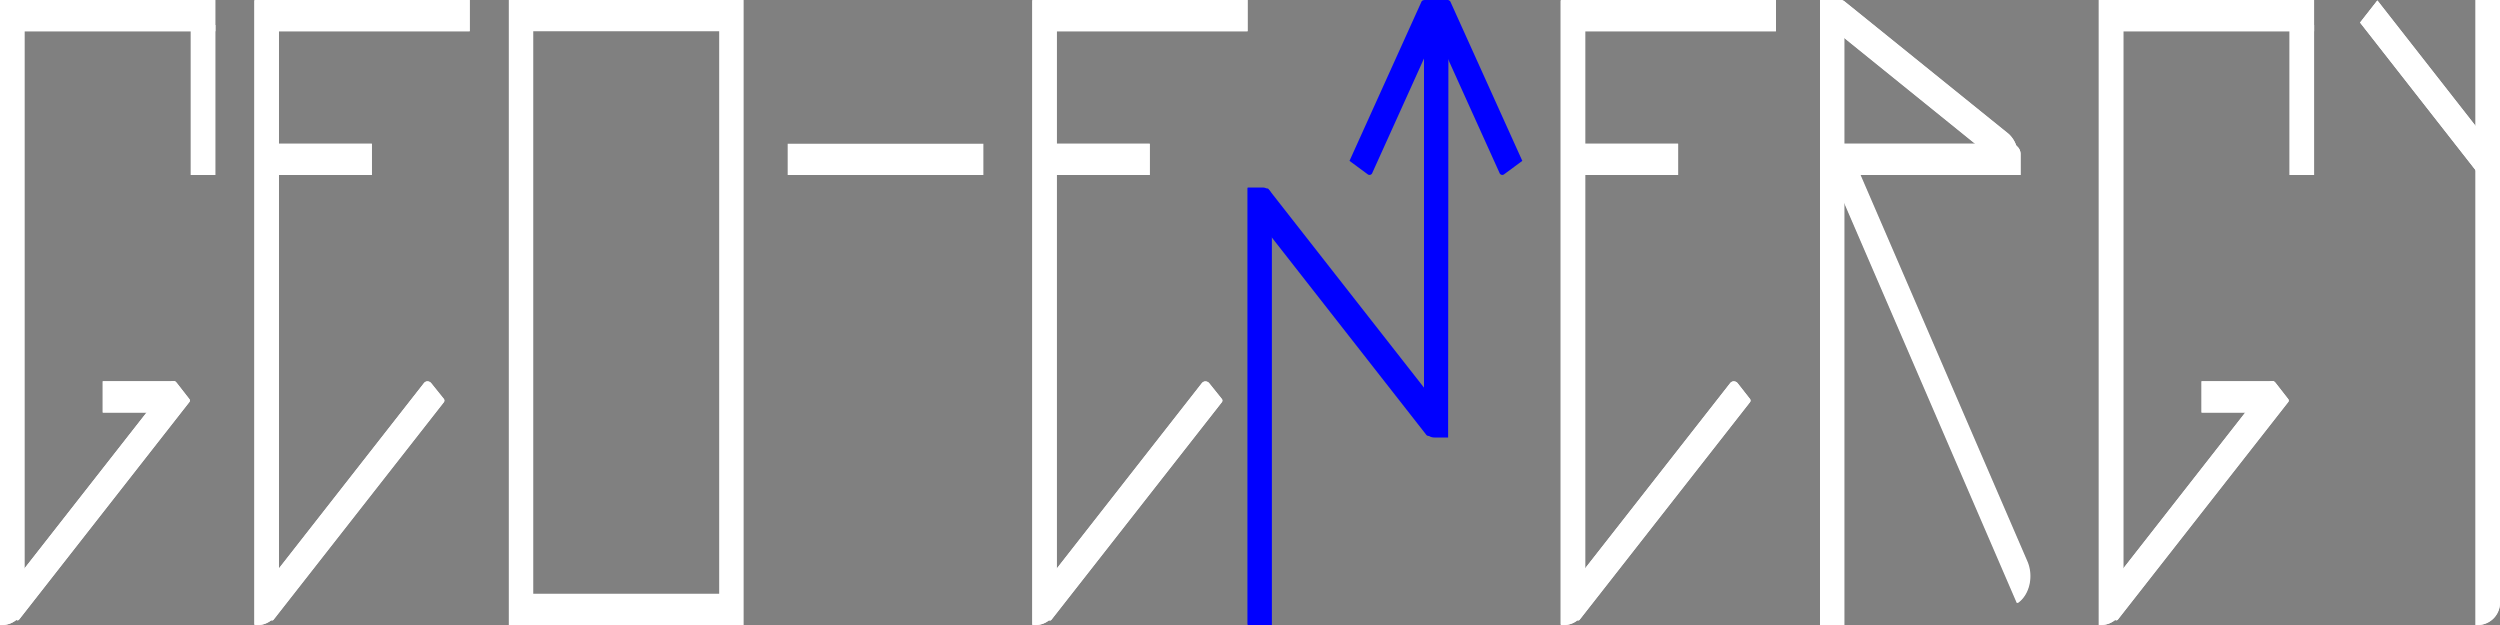 <svg id="e07cd686-1d0f-4ae1-8aeb-17738b07bb34" data-name="Layer 1" xmlns="http://www.w3.org/2000/svg" viewBox="0 0 400 100" fill="white">
  <rect x="0" y="0" width="400" height="100" fill="#808080" stroke="none"/>
  <g>
    <path d="M101.84,125h-.34V25h3.91v96.43A3.57,3.57,0,0,1,101.84,125Z" transform="translate(-101.5 -25)"/>
    <path d="M105.41,25H101.5V125h.34a3.57,3.57,0,0,0,3.57-3.57V25Z" transform="translate(-101.5 -25)"/>
  </g>
  <g>
    <rect x="30.53" y="4" width="3.91" height="24"/>
    <polygon points="34.44 4 30.53 4 30.53 28 34.44 28 34.44 4 34.44 4"/>
  </g>
  <g>
    <rect x="3.13" width="31.31" height="5"/>
    <polygon points="34.44 0 3.13 0 3.13 5 34.44 5 34.44 0 34.44 0"/>
  </g>
  <g>
    <path d="M129.81,86.31l2,2.57a.36.36,0,0,1,0,.42l-27.26,34.83a.31.31,0,0,1-.5,0l-2.36-3a.36.36,0,0,1,0-.42l26.93-34.39A.71.71,0,0,1,129.81,86.31Z" transform="translate(-101.5 -25)"/>
    <path d="M129.22,86a.73.73,0,0,0-.59.31L101.7,120.7a.36.36,0,0,0,0,.42l2.36,3a.31.31,0,0,0,.5,0L131.82,89.3a.36.36,0,0,0,0-.42l-2-2.57a.74.74,0,0,0-.59-.31Z" transform="translate(-101.5 -25)"/>
  </g>
  <g>
    <path d="M129.68,91H117.94V86h11.42a.32.32,0,0,1,.32.32Z" transform="translate(-101.5 -25)"/>
    <path d="M129.36,86H117.94v5h11.74V86.32a.32.32,0,0,0-.32-.32Z" transform="translate(-101.5 -25)"/>
  </g>
  <g>
    <path d="M437.65,125h-.34V25h3.92v96.43A3.57,3.57,0,0,1,437.65,125Z" transform="translate(-101.5 -25)"/>
    <path d="M441.23,25h-3.92V125h.34a3.57,3.57,0,0,0,3.58-3.57V25Z" transform="translate(-101.5 -25)"/>
  </g>
  <g>
    <path d="M497.93,125h-.34V25h3.91v96.43A3.57,3.57,0,0,1,497.93,125Z" transform="translate(-101.5 -25)"/>
    <path d="M501.5,25h-3.91V125h.34a3.57,3.57,0,0,0,3.57-3.57V25Z" transform="translate(-101.5 -25)"/>
  </g>
  <g>
    <rect x="366.34" y="4" width="3.91" height="24"/>
    <polygon points="370.25 4 366.34 4 366.34 28 370.25 28 370.25 4 370.25 4"/>
  </g>
  <g>
    <rect x="338.94" width="31.31" height="5"/>
    <polygon points="370.25 0 338.94 0 338.94 5 370.25 5 370.25 0 370.25 0"/>
  </g>
  <g>
    <path d="M465.62,86.31l2,2.57a.36.36,0,0,1,0,.42l-27.27,34.83a.31.31,0,0,1-.5,0l-2.35-3a.36.36,0,0,1,0-.42l26.92-34.39A.71.71,0,0,1,465.62,86.31Z" transform="translate(-101.5 -25)"/>
    <path d="M465,86a.74.74,0,0,0-.59.31L437.52,120.7a.36.36,0,0,0,0,.42l2.35,3a.31.31,0,0,0,.5,0L467.64,89.3a.36.36,0,0,0,0-.42l-2-2.57A.74.74,0,0,0,465,86Z" transform="translate(-101.5 -25)"/>
  </g>
  <g>
    <path d="M465.49,91H453.75V86h11.42a.32.32,0,0,1,.32.32Z" transform="translate(-101.5 -25)"/>
    <path d="M465.17,86H453.75v5h11.74V86.32a.32.32,0,0,0-.32-.32Z" transform="translate(-101.5 -25)"/>
  </g>
  <g>
    <path d="M170.54,86.35l2,2.49a.45.45,0,0,1,0,.5l-27.25,34.8a.28.28,0,0,1-.47,0l-2.34-3a.42.42,0,0,1,0-.5L169.3,86.35A.75.75,0,0,1,170.54,86.35Z" transform="translate(-101.5 -25)"/>
    <path d="M169.92,86a.79.79,0,0,0-.62.33l-26.86,34.31a.42.42,0,0,0,0,.5l2.34,3a.28.28,0,0,0,.23.13.28.28,0,0,0,.24-.13l27.25-34.8a.45.45,0,0,0,0-.5l-2-2.49a.78.78,0,0,0-.62-.33Z" transform="translate(-101.5 -25)"/>
  </g>
  <g>
    <path d="M142.75,125h-.42a.13.13,0,0,1-.13-.13V25.13a.13.13,0,0,1,.13-.13H146a.13.13,0,0,1,.13.13v96.5A3.37,3.37,0,0,1,142.75,125Z" transform="translate(-101.5 -25)"/>
    <path d="M146,25h-3.66a.13.13,0,0,0-.13.13v99.74a.13.13,0,0,0,.13.13h.42a3.37,3.37,0,0,0,3.37-3.37V25.13A.13.13,0,0,0,146,25Z" transform="translate(-101.5 -25)"/>
  </g>
  <g>
    <rect x="43.84" y="23" width="15.66" height="5"/>
    <polygon points="59.49 23 43.84 23 43.84 28 59.49 28 59.49 23 59.49 23"/>
  </g>
  <g>
    <rect x="43.84" width="31.31" height="5"/>
    <polygon points="75.15 0 43.84 0 43.84 5 75.15 5 75.15 0 75.15 0"/>
  </g>
  <g>
    <path d="M379.55,86.35l1.95,2.49a.42.42,0,0,1,0,.5l-27.25,34.8a.28.28,0,0,1-.47,0l-2.34-3a.45.45,0,0,1,0-.5L378.3,86.35A.76.76,0,0,1,379.55,86.35Z" transform="translate(-101.5 -25)"/>
    <path d="M378.92,86a.81.81,0,0,0-.62.33l-26.86,34.31a.45.45,0,0,0,0,.5l2.34,3a.28.28,0,0,0,.24.13.28.28,0,0,0,.23-.13l27.25-34.8a.42.42,0,0,0,0-.5l-1.95-2.49a.81.81,0,0,0-.63-.33Z" transform="translate(-101.5 -25)"/>
  </g>
  <g>
    <path d="M351.75,125h-.42a.12.12,0,0,1-.12-.13V25.13a.12.12,0,0,1,.12-.13H355a.13.13,0,0,1,.13.13v96.5A3.37,3.37,0,0,1,351.75,125Z" transform="translate(-101.5 -25)"/>
    <path d="M355,25h-3.66a.12.12,0,0,0-.12.13v99.74a.12.12,0,0,0,.12.13h.42a3.37,3.37,0,0,0,3.37-3.37V25.13A.13.13,0,0,0,355,25Z" transform="translate(-101.5 -25)"/>
  </g>
  <g>
    <path d="M424.3,121.45h0a.09.09,0,0,1-.13,0L394.43,52.54a.14.14,0,0,1,0-.17l3.25-2.3a.1.1,0,0,1,.14,0l27.94,64.7C426.82,117.18,426.15,120.15,424.3,121.45Z" transform="translate(-101.5 -25)"/>
    <path d="M397.77,50.06h0l-3.25,2.3a.14.14,0,0,0,0,.17l29.74,68.86a.09.09,0,0,0,.08.06h.05c1.85-1.3,2.52-4.27,1.5-6.63l-27.94-64.7a.1.1,0,0,0-.09-.06Z" transform="translate(-101.5 -25)"/>
  </g>
  <g>
    <rect x="252.84" y="23" width="15.66" height="5"/>
    <polygon points="268.49 23 252.84 23 252.84 28 268.49 28 268.49 23 268.49 23"/>
  </g>
  <g>
    <path d="M424.79,53H393.48V48h29.66a1.65,1.65,0,0,1,1.65,1.64Z" transform="translate(-101.5 -25)"/>
    <path d="M423.14,48H393.48v5h31.31V49.64A1.65,1.65,0,0,0,423.14,48Z" transform="translate(-101.5 -25)"/>
  </g>
  <g>
    <rect x="252.84" width="31.31" height="5"/>
    <polygon points="284.15 0 252.84 0 252.84 5 284.15 5 284.15 0 284.15 0"/>
  </g>
  <g>
    <path d="M423.39,52.76l-29.6-23.92v0l1.6-3.23a.79.79,0,0,1,1.24-.36l26.32,21.27a4.56,4.56,0,0,1,.94,5.35l-.46.92Z" transform="translate(-101.5 -25)"/>
    <path d="M396.14,25a.87.87,0,0,0-.76.54l-1.6,3.23v0l29.6,23.92h0l.46-.92a4.56,4.56,0,0,0-.94-5.35L396.62,25.21a.78.78,0,0,0-.48-.18Z" transform="translate(-101.5 -25)"/>
  </g>
  <g>
    <path d="M295,86.35l2,2.49a.42.42,0,0,1,0,.5l-27.25,34.8a.28.28,0,0,1-.47,0l-2.34-3a.45.45,0,0,1,0-.5l26.86-34.31A.75.75,0,0,1,295,86.35Z" transform="translate(-101.5 -25)"/>
    <path d="M294.38,86a.81.81,0,0,0-.62.33L266.9,120.66a.45.45,0,0,0,0,.5l2.34,3a.28.28,0,0,0,.24.13.28.28,0,0,0,.23-.13L297,89.34a.42.42,0,0,0,0-.5l-2-2.49a.78.78,0,0,0-.62-.33Z" transform="translate(-101.5 -25)"/>
  </g>
  <g>
    <path d="M267.21,125h-.42a.12.12,0,0,1-.12-.13V25.13a.12.12,0,0,1,.12-.13h3.66a.13.13,0,0,1,.13.13v96.5A3.37,3.37,0,0,1,267.21,125Z" transform="translate(-101.5 -25)"/>
    <path d="M270.45,25h-3.66a.12.12,0,0,0-.12.13v99.74a.12.12,0,0,0,.12.13h.42a3.37,3.37,0,0,0,3.37-3.37V25.13a.13.13,0,0,0-.13-.13Z" transform="translate(-101.5 -25)"/>
  </g>
  <g>
    <rect x="168.3" y="23" width="15.66" height="5"/>
    <polygon points="183.95 23 168.3 23 168.3 28 183.95 28 183.95 23 183.95 23"/>
  </g>
  <g>
    <rect x="168.3" width="31.31" height="5"/>
    <polygon points="199.61 0 168.3 0 168.3 5 199.61 5 199.61 0 199.61 0"/>
  </g>
  <rect x="81.41" width="3.91" height="100"/>
  <rect x="115.07" width="3.91" height="100"/>
  <rect x="84.54" y="95" width="31.31" height="5"/>
  <rect x="84.54" width="31.31" height="5"/>
  <rect x="126.03" y="23" width="31.31" height="5"/>
  <g>
    <path d="M305,125h-3.78a.13.13,0,0,1-.13-.13V55.13a.13.13,0,0,1,.13-.13h2.28a1.5,1.5,0,0,1,1.5,1.5Z" transform="translate(-101.5 -25)" fill="blue"/>
    <path d="M333.2,95H331a1.66,1.66,0,0,1-1.66-1.66V25.13a.13.13,0,0,1,.13-.13h3.66a.12.12,0,0,1,.12.13Z" transform="translate(-101.5 -25)" fill="blue"/>
    <path d="M332.83,91.48l-2.4,3.07a.45.45,0,0,1-.74,0l-28.18-36,2.57-3.27a.23.23,0,0,1,.4,0Z" transform="translate(-101.5 -25)" fill="blue"/>
    <path d="M345.07,50.74l-2.93,2.16a.47.47,0,0,1-.72-.24l-11.48-25.4,2.92-2.15a.49.49,0,0,1,.75.26Z" transform="translate(-101.5 -25)" fill="blue"/>
    <path d="M317.42,50.74l2.93,2.16a.47.47,0,0,0,.72-.24l11.48-25.4-2.92-2.15a.48.48,0,0,0-.74.26Z" transform="translate(-101.5 -25)" fill="blue"/>
  </g>
  <path d="M291.19,0h3.35a.57.57,0,0,1,.57.57V100a0,0,0,0,1,0,0h-3.91a0,0,0,0,1,0,0V0A0,0,0,0,1,291.19,0Z"/>
  <g>
    <polygon points="399.53 24.54 396.76 28.08 377.61 3.61 380.38 0.07 399.53 24.54"/>
    <polygon points="380.38 0.07 377.61 3.61 396.76 28.08 399.53 24.54 380.38 0.07 380.38 0.07"/>
  </g>
</svg>

